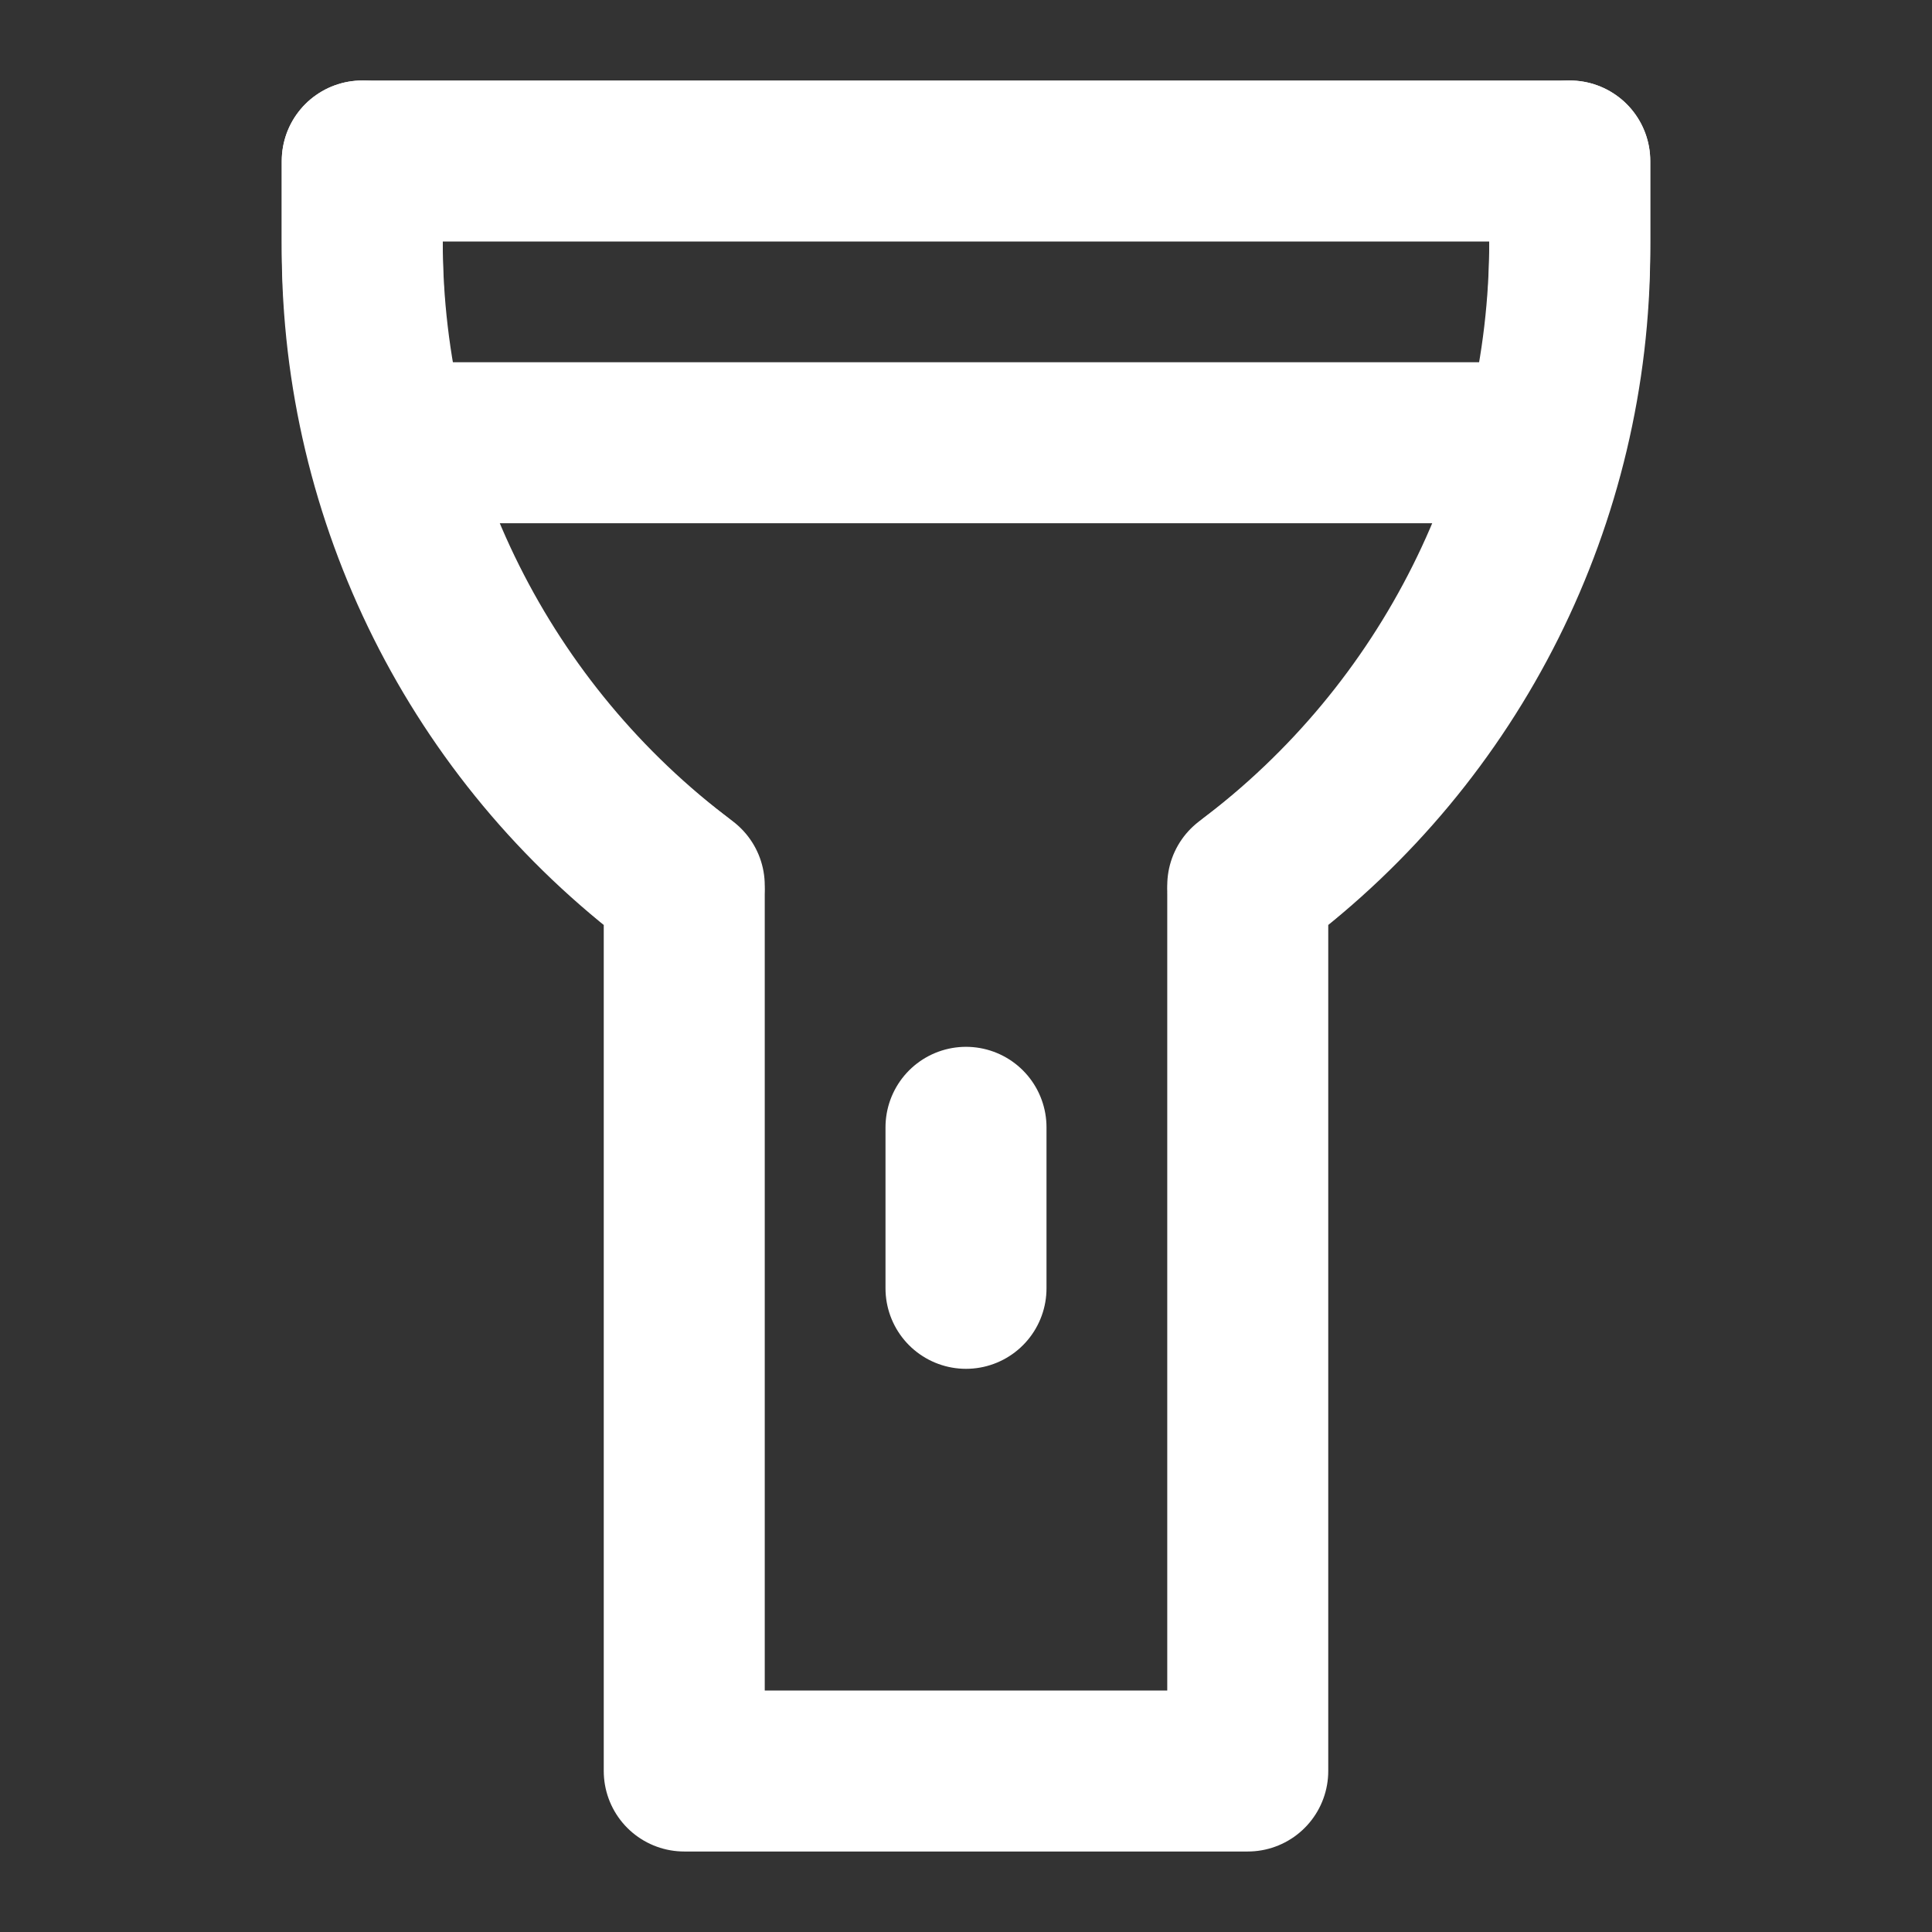 <?xml version="1.0" encoding="UTF-8"?><svg width="24" height="24" viewBox="0 0 48 48" fill="none" xmlns="http://www.w3.org/2000/svg"><rect x="0" y="0" width="48" height="48" fill="#333333" stroke="none"/><path d="M17 22.196C17 22.073 16.942 21.956 16.843 21.882C11.906 18.179 9 12.368 9 6.196L9 4H39V6.196C39 12.368 36.094 18.179 31.157 21.882C31.058 21.956 31 22.073 31 22.196V44H17V22.196Z" fill="none" stroke="#ffffff" stroke-width="4" stroke-linejoin="round"/><path d="M38 11H10" stroke="#ffffff" stroke-width="4" stroke-linecap="round" stroke-linejoin="round"/><path d="M24 28.008V32.008" stroke="#ffffff" stroke-width="4" stroke-linecap="round" stroke-linejoin="round"/><path d="M17 22V22C11.964 18.223 9 12.295 9 6L9 4" stroke="#ffffff" stroke-width="4" stroke-linecap="round" stroke-linejoin="round"/><path d="M39 4V6C39 12.295 36.036 18.223 31 22V22" stroke="#ffffff" stroke-width="4" stroke-linecap="round" stroke-linejoin="round"/></svg>